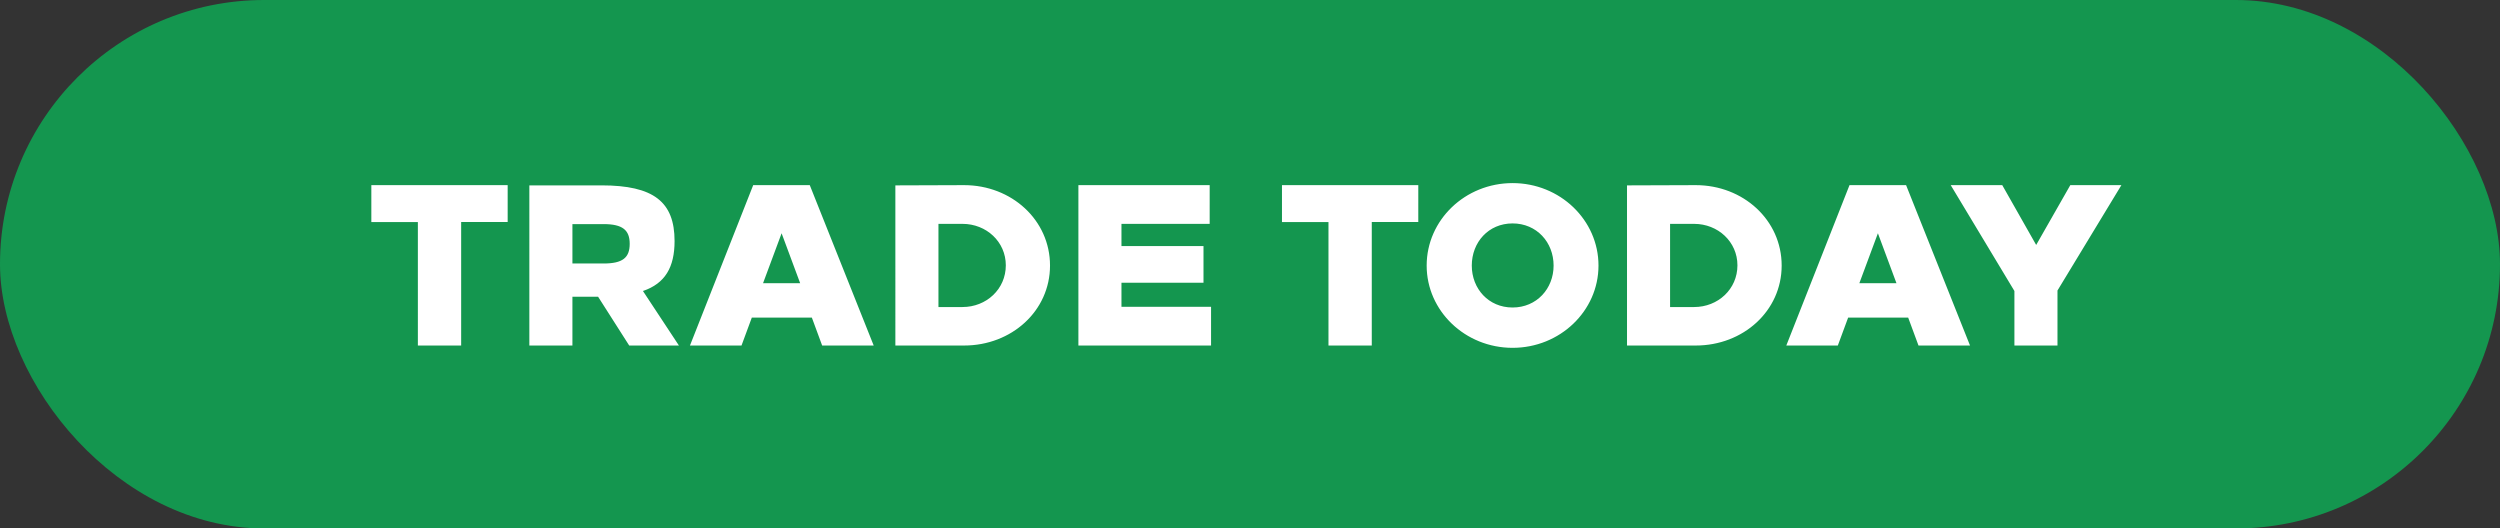 <svg width="123" height="26" viewBox="0 0 123 26" fill="none" xmlns="http://www.w3.org/2000/svg"><rect x="0" y="0" width="123" height="26" fill="#333333" stroke="none"/><rect width="123" height="26" rx="13" fill="#14964F"/><path d="M24.977 10.924V9.11H18.27v1.815h2.289V17h2.13v-6.076h2.288zm1.067-1.803V17h2.119v-2.401h1.263L30.957 17h2.446l-1.77-2.683c1.094-.372 1.556-1.172 1.556-2.457 0-1.928-1.026-2.74-3.596-2.74h-3.55zm2.119 1.905h1.533c.935 0 1.285.293 1.285.97 0 .687-.35.968-1.285.968h-1.533v-1.938zM42.986 17l-3.145-7.89h-2.784L33.946 17h2.536l.508-1.375h2.953L40.45 17h2.536zm-5.444-3.066l.913-2.457.913 2.457h-1.826zm6.51-4.813V17h3.382c2.334 0 4.227-1.702 4.227-3.934 0-2.243-1.893-3.957-4.227-3.957l-3.381.012zm2.12 1.893h1.184c1.172 0 2.13.88 2.13 2.04 0 1.173-.958 2.052-2.13 2.052h-1.184v-4.091zm13.344 0V9.11h-6.459V17h6.527v-1.905h-4.408v-1.184h4.036v-1.803h-4.036v-1.094h4.34zm10.264-.09V9.11h-6.707v1.815h2.288V17h2.13v-6.076h2.29zm4.639-1.916c-2.334 0-4.227 1.815-4.227 4.058 0 2.232 1.894 4.047 4.227 4.047s4.227-1.815 4.227-4.047c0-2.243-1.894-4.058-4.227-4.058zm0 1.984c1.183 0 2.018.924 2.018 2.074 0 1.138-.835 2.063-2.018 2.063-1.184 0-2.007-.925-2.007-2.063 0-1.15.823-2.074 2.007-2.074zm5.63-1.871V17h3.382c2.333 0 4.227-1.702 4.227-3.934 0-2.243-1.894-3.957-4.227-3.957l-3.382.012zm2.12 1.893h1.183c1.172 0 2.13.88 2.13 2.04 0 1.173-.958 2.052-2.13 2.052h-1.184v-4.091zM96.925 17L93.78 9.11h-2.785L87.886 17h2.535l.508-1.375h2.953L94.39 17h2.537zm-5.445-3.066l.913-2.457.913 2.457h-1.826zm9.748.36l3.145-5.185h-2.514l-1.679 2.943-1.669-2.943h-2.536l3.134 5.208V17h2.119v-2.705z" fill="#fff"/></svg>
